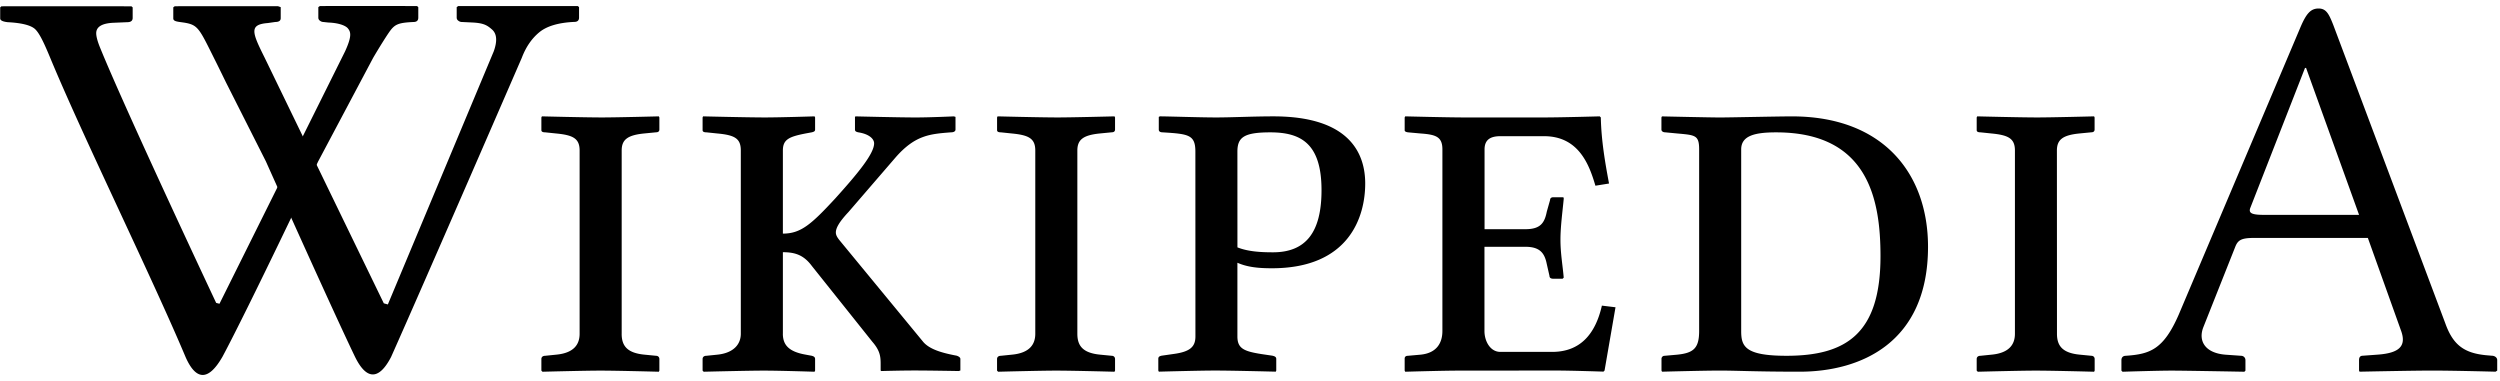 <svg xmlns="http://www.w3.org/2000/svg" width="105" height="16"><path d="M9.491 3.46s-.323-.663-.434-.883C8.321 1.108 8.337 1.03 7.594.93 7.385.903 7.278.876 7.278.772V.308L7.34.262C8.684.26 11.674.26 11.674.26l.116.04v.463c0 .106-.075.16-.228.16l-.314.045c-.794.062-.664.39-.136 1.448L16.12 12.74l.17.047 4.448-10.632c.154-.429.13-.733-.068-.911-.2-.174-.34-.278-.855-.3l-.417-.02a.237.237 0 01-.147-.054.153.153 0 01-.07-.129V.3l.064-.046h5.024L24.32.3v.44c0 .12-.068.18-.202.18-.658.03-1.146.174-1.462.431-.317.259-.564.614-.741 1.078 0 0-4.09 9.43-5.49 12.565-.535 1.027-1.061.933-1.525-.03-.978-2.03-3.734-8.189-3.734-8.189L9.491 3.46z"/><path d="M17.517.255s-2.826-.009-4.084 0L13.37.3v.441a.15.15 0 00.07.13.236.236 0 00.145.053l.202.022c.514.02.75.157.821.242.123.15.184.314-.114.968L9.218 12.758l-.139-.036S5.3 4.694 4.206 2.008c-.114-.277-.165-.484-.165-.612 0-.272.245-.42.733-.44l.57-.024c.151 0 .228-.06.228-.18V.31L5.521.265S.994.26.059.265L.008.31v.463c0 .084.105.135.316.159.574.03.952.123 1.134.277.18.155.372.548.626 1.16 1.374 3.325 4.293 9.258 5.714 12.636.41.923.924 1.066 1.549-.028 1.082-2.02 4.014-8.194 4.014-8.194l2.31-4.352c.27-.46.529-.87.66-1.06.241-.35.376-.415 1.035-.447.134 0 .202-.06.202-.182v-.44l-.05-.047zm8.593 13.763c0 .508.23.809.964.878l.482.047c.069 0 .138.045.138.138v.485l-.023.047s-1.744-.047-2.455-.047c-.642 0-2.432.047-2.432.047l-.046-.047v-.485c0-.093.07-.138.16-.138l.46-.047c.757-.07.986-.44.986-.878V6.322c0-.507-.276-.648-.986-.716l-.46-.048c-.09 0-.16-.021-.16-.092v-.533l.023-.046s1.813.046 2.524.046c.62 0 2.386-.046 2.386-.046l.023.046v.509c0 .07-.046.115-.138.115l-.482.047c-.711.069-.963.255-.963.718v7.696zm6.77 0c0 .508.3.762.964.878l.253.047c.069.022.137.045.137.138v.485l-.023.047s-1.445-.047-2.133-.047c-.642 0-2.524.047-2.524.047l-.045-.047v-.485c0-.093.068-.138.16-.138l.459-.047c.688-.07.986-.44.986-.878V6.322c0-.507-.252-.648-.986-.716l-.459-.048c-.092 0-.16-.021-.16-.092v-.533l.022-.046s1.882.046 2.593.046c.643 0 2.087-.046 2.087-.046l.023.046v.509c0 .07-.045.092-.137.115l-.253.047c-.71.138-.963.255-.963.718v3.49c.757 0 1.193-.39 2.202-1.479.918-1.018 1.63-1.87 1.63-2.312 0-.185-.207-.392-.666-.463-.092-.021-.138-.046-.138-.115v-.534l.023-.021s1.858.046 2.524.046c.596 0 1.605-.046 1.605-.046l.07.021v.534c0 .069-.07.115-.184.115-.895.07-1.514.116-2.34 1.063l-1.973 2.287c-.39.417-.528.67-.528.856 0 .138.092.253.207.392l3.464 4.206c.275.322.826.462 1.284.554l.115.022c.069.022.16.068.16.138v.485l-.068.023s-1.216-.023-1.858-.023c-.574 0-1.4.023-1.4.023l-.023-.023v-.277c0-.302-.023-.554-.344-.924l-2.546-3.19c-.344-.463-.711-.577-1.216-.577v3.425zm12.369 0c0 .508.23.809.963.878l.482.047c.069 0 .138.045.138.138v.485l-.023.047s-1.744-.047-2.455-.047c-.642 0-2.432.047-2.432.047l-.046-.047v-.485c0-.093.07-.138.161-.138l.459-.047c.757-.07.986-.44.986-.878V6.322c0-.507-.275-.648-.986-.716l-.459-.048c-.092 0-.16-.021-.16-.092v-.533l.022-.046s1.813.046 2.524.046c.62 0 2.386-.046 2.386-.046l.023.046v.509c0 .07-.046.115-.138.115l-.482.047c-.71.069-.963.255-.963.718v7.696zm4.957-7.651c0-.716-.298-.74-1.377-.809-.137 0-.16-.068-.16-.115V4.91l.046-.023c.344 0 1.697.046 2.363.046.642 0 1.56-.046 2.408-.046 3.256 0 3.853 1.617 3.853 2.82 0 1.388-.665 3.56-3.921 3.56-.574 0-1.033-.048-1.447-.232v3.096c0 .507.276.624 1.01.74l.46.068c.092.023.162.048.162.138v.486l-.021.047s-1.836-.047-2.548-.047c-.642 0-2.363.047-2.363.047l-.022-.047v-.486c0-.092.045-.115.137-.138l.482-.069c.711-.092.94-.3.94-.74l-.002-7.764zm1.766 4.022c.46.186 1.033.208 1.492.208 1.377 0 2.04-.833 2.04-2.611 0-1.988-.895-2.427-2.155-2.427-1.102 0-1.378.208-1.378.809l.001 4.021zm9.318 5.177c-.688 0-2.27.047-2.27.047l-.024-.047v-.508c0-.046.024-.115.138-.115l.529-.047c.712-.07.918-.532.918-.993V6.276c0-.533-.275-.624-.918-.67l-.53-.048c-.137-.021-.137-.068-.137-.092v-.533l.024-.046s1.788.046 2.476.046h3.373c.688 0 2.318-.046 2.318-.046l.047.046c.022.994.182 1.897.345 2.775l-.572.092c-.252-.856-.688-2.08-2.156-2.08h-1.835c-.436 0-.665.162-.665.554v3.352h1.72c.643 0 .802-.278.895-.74l.137-.485c0-.07.046-.117.137-.117h.389c.047 0 .047.024.047.07-.047.507-.137 1.156-.137 1.71 0 .578.091 1.064.137 1.596l-.047.047h-.389c-.114 0-.162-.047-.162-.117l-.115-.507c-.092-.463-.298-.718-.897-.718h-1.719v3.537c0 .438.25.877.665.877h2.18c1.17 0 1.814-.74 2.087-1.943l.572.069-.46 2.657-.045.046s-1.354-.046-2.042-.046l-4.014.004zm8.628-.623l.527-.047c.69-.07.919-.277.919-.993V6.276c0-.602-.163-.602-.919-.67l-.503-.048c-.091 0-.162-.046-.162-.115v-.509l.022-.046s2.02.046 2.434.046c.434 0 2.431-.046 3.028-.046 3.831 0 5.713 2.404 5.713 5.477 0 4.046-2.846 5.246-5.39 5.246-1.836 0-2.638-.047-3.349-.047-.689 0-2.433.047-2.433.047l-.022-.047v-.486a.128.128 0 01.135-.135zm5.116 0c2.523 0 3.947-.946 3.947-4.184 0-2.403-.528-5.2-4.382-5.2-.895 0-1.469.138-1.469.717v7.627c0 .645.16 1.04 1.904 1.04zm11.359-.925c0 .508.23.809.963.878l.482.047c.07 0 .138.045.138.138v.485l-.023.047s-1.744-.047-2.454-.047c-.643 0-2.432.047-2.432.047l-.046-.047v-.485c0-.093.068-.138.16-.138l.46-.047c.756-.07.986-.44.986-.878V6.322c0-.507-.276-.648-.986-.716l-.46-.048c-.092 0-.16-.021-.16-.092v-.533l.023-.046s1.812.046 2.521.046c.619 0 2.387-.046 2.387-.046l.021.046v.509c0 .07-.047.115-.137.115l-.482.047c-.712.069-.964.255-.964.718l.003 7.696zm7.067.878l.666.047c.092 0 .183.07.183.184v.44l-.045.046s-2.501-.047-3.052-.047c-.597 0-2.065.047-2.065.047l-.047-.047v-.439c0-.115.069-.184.184-.184 1.01-.07 1.582-.255 2.225-1.734L96.6 1.19c.251-.6.436-.833.782-.833.32 0 .435.232.617.695l4.703 12.526c.322.902.782 1.248 1.7 1.34l.251.022c.116 0 .23.069.23.186v.438l-.068.047s-1.767-.047-2.662-.047c-.803 0-3.053.047-3.053.047l-.02-.047v-.438c0-.117.045-.186.163-.186l.642-.047c.87-.068 1.194-.347.963-.993L99.45 9.993h-4.774c-.55 0-.688.092-.802.391l-1.331 3.352c-.23.581.069 1.09.918 1.16zm5.621-5.872l-2.225-6.17h-.046l-2.294 5.87c-.092.233.068.3.573.3h3.992z"/></svg>